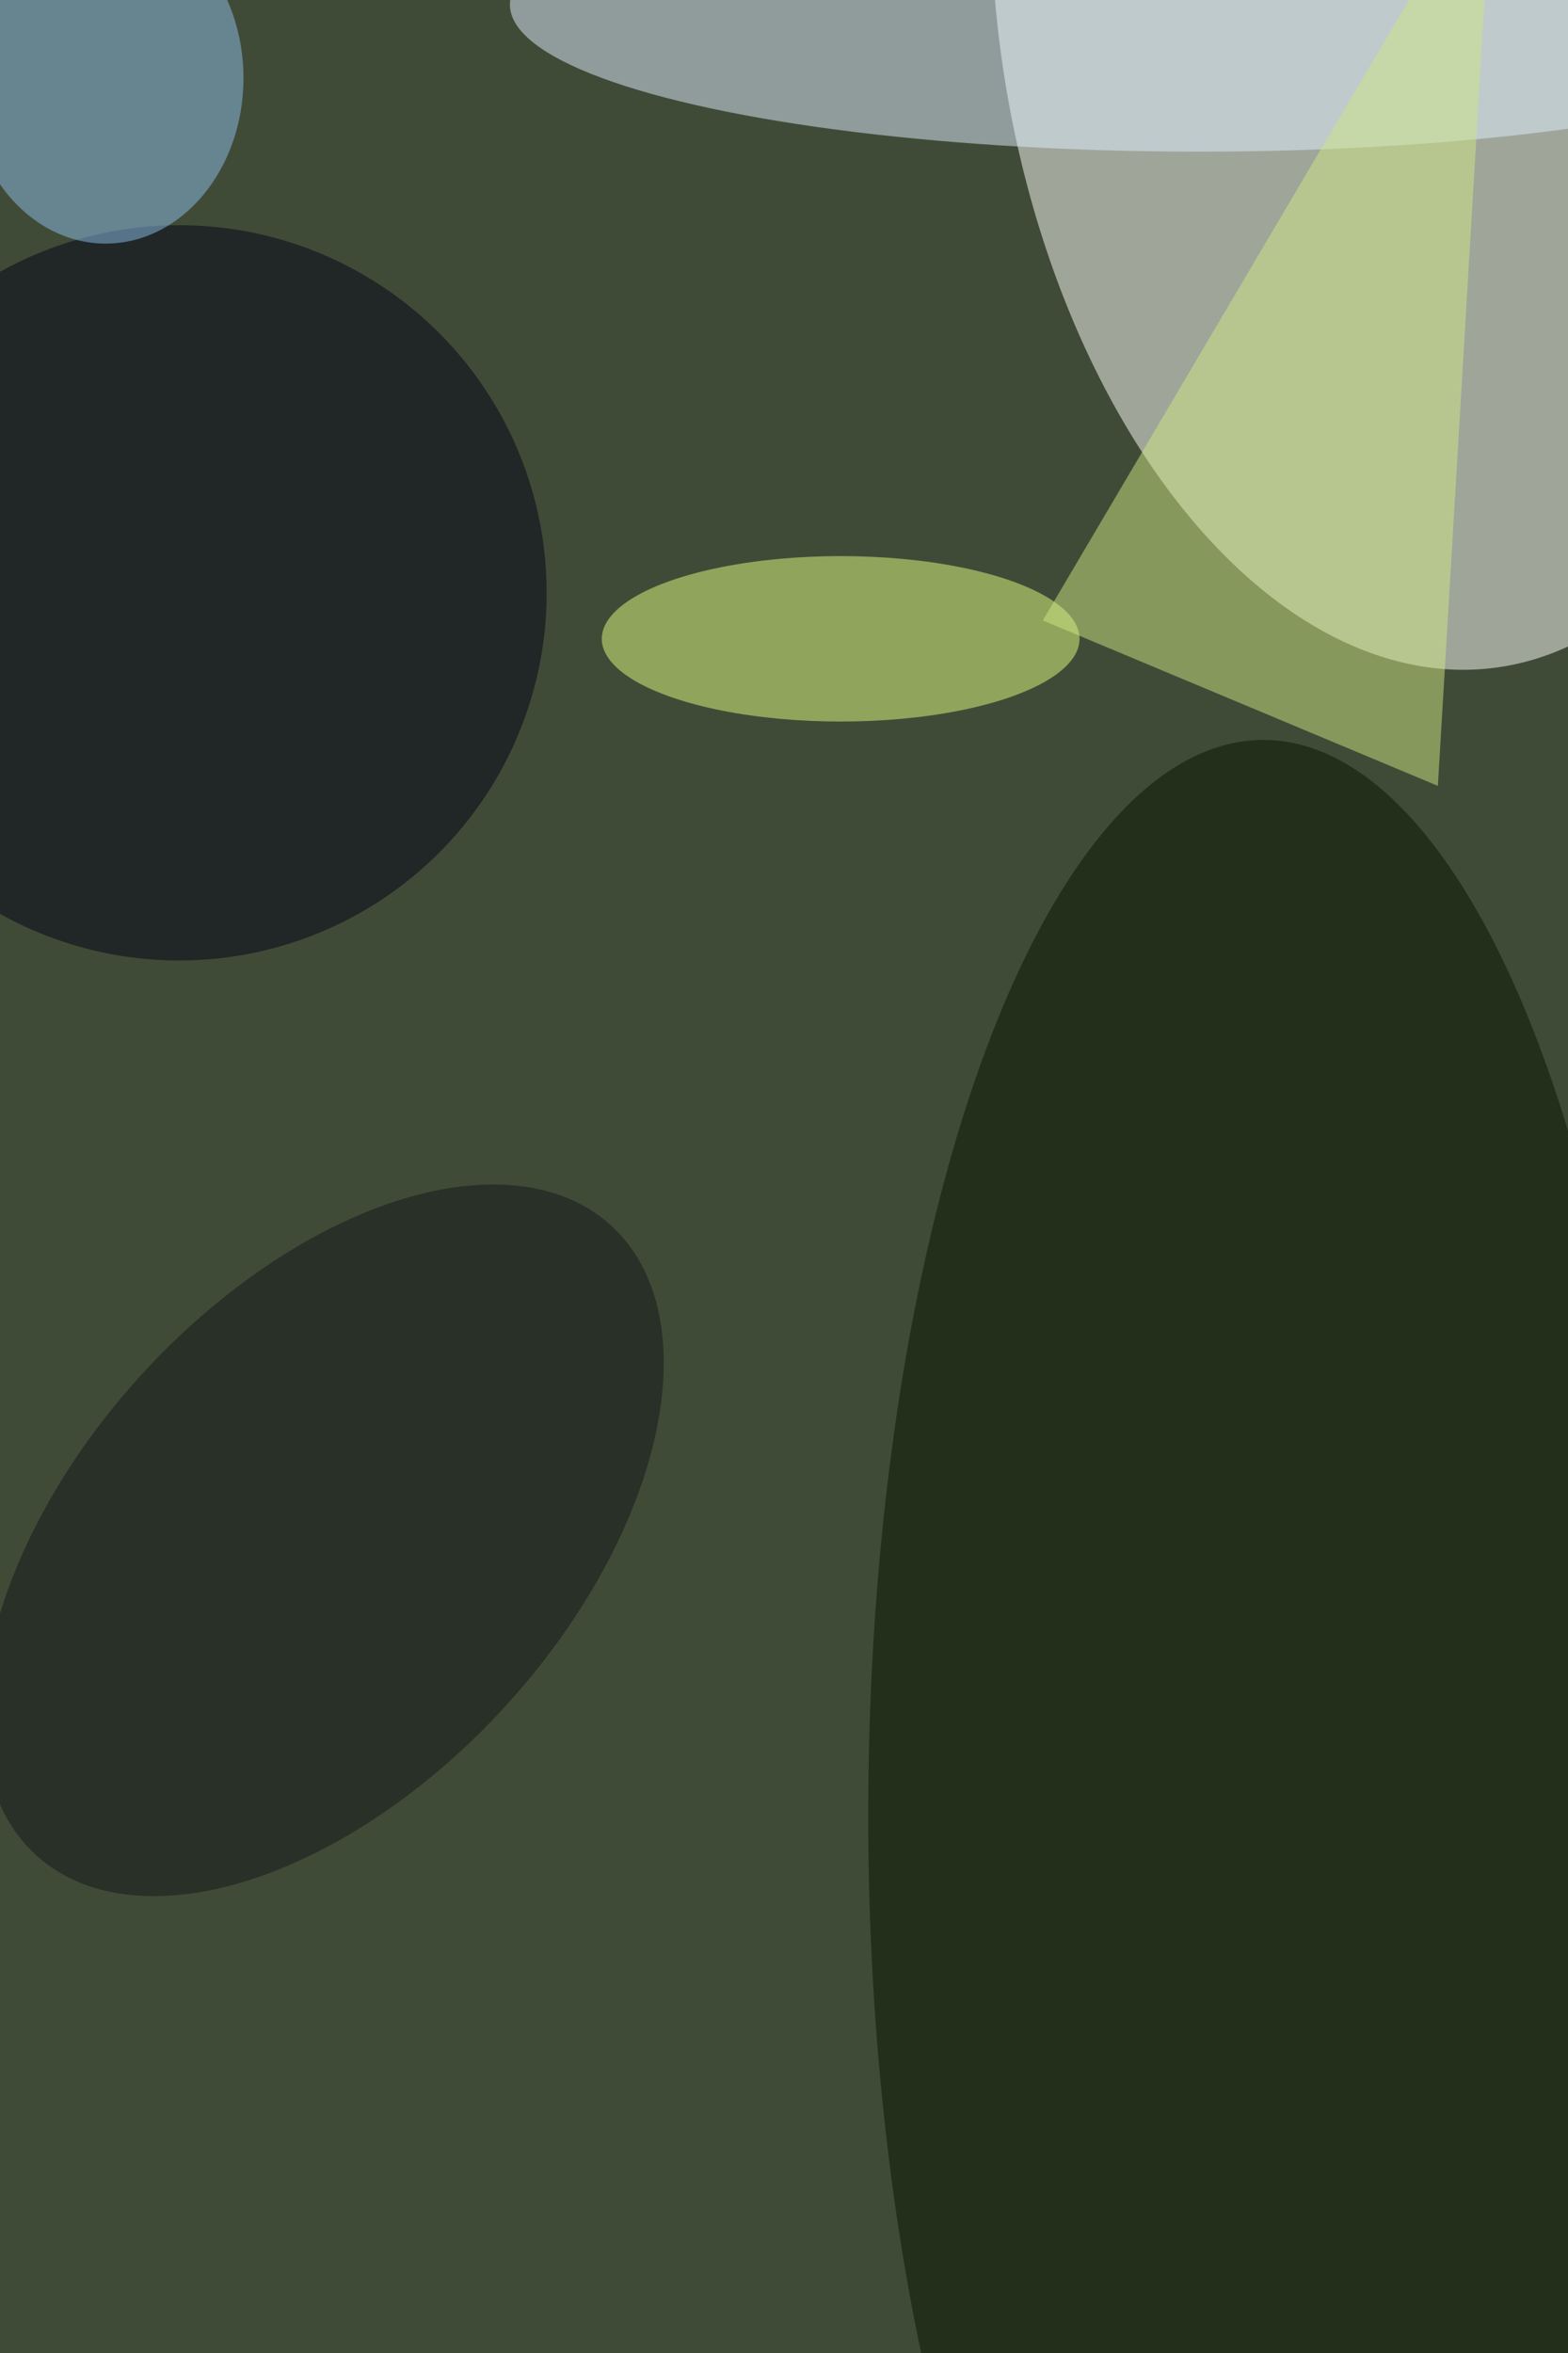 <svg xmlns="http://www.w3.org/2000/svg" viewBox="0 0 4000 6000"><filter id="b"><feGaussianBlur stdDeviation="12" /></filter><path d="M0 0h4e3v6e3H0z" fill="#404b37" /><g filter="url(#b)" transform="scale(23.438) translate(0.5 0.5)"><g transform="translate(152.187 0) rotate(261.783) scale(72.842 44.059)"><ellipse fill="#fffffc" fill-opacity=".502" cx="0" cy="0" rx="1" ry="1" /></g><ellipse fill="#061400" fill-opacity=".502" cx="137" cy="197" rx="43" ry="117" /><ellipse fill="#e0ff7f" fill-opacity=".502" cx="91" cy="69" rx="26" ry="9" /><ellipse fill="#ddedff" fill-opacity=".502" cx="130" cy="0" rx="75" ry="16" /><ellipse fill="#020518" fill-opacity=".502" cx="19" cy="64" rx="40" ry="40" /><ellipse fill="#8ebdeb" fill-opacity=".502" cx="11" cy="8" rx="15" ry="18" /><path fill="#cee584" fill-opacity=".502" d="M113 67l43 18 6-101z" /><g transform="translate(34.715 167.079) rotate(312.45) scale(46.393 26.788)"><ellipse fill="#10171b" fill-opacity=".502" cx="0" cy="0" rx="1" ry="1" /></g></g></svg>